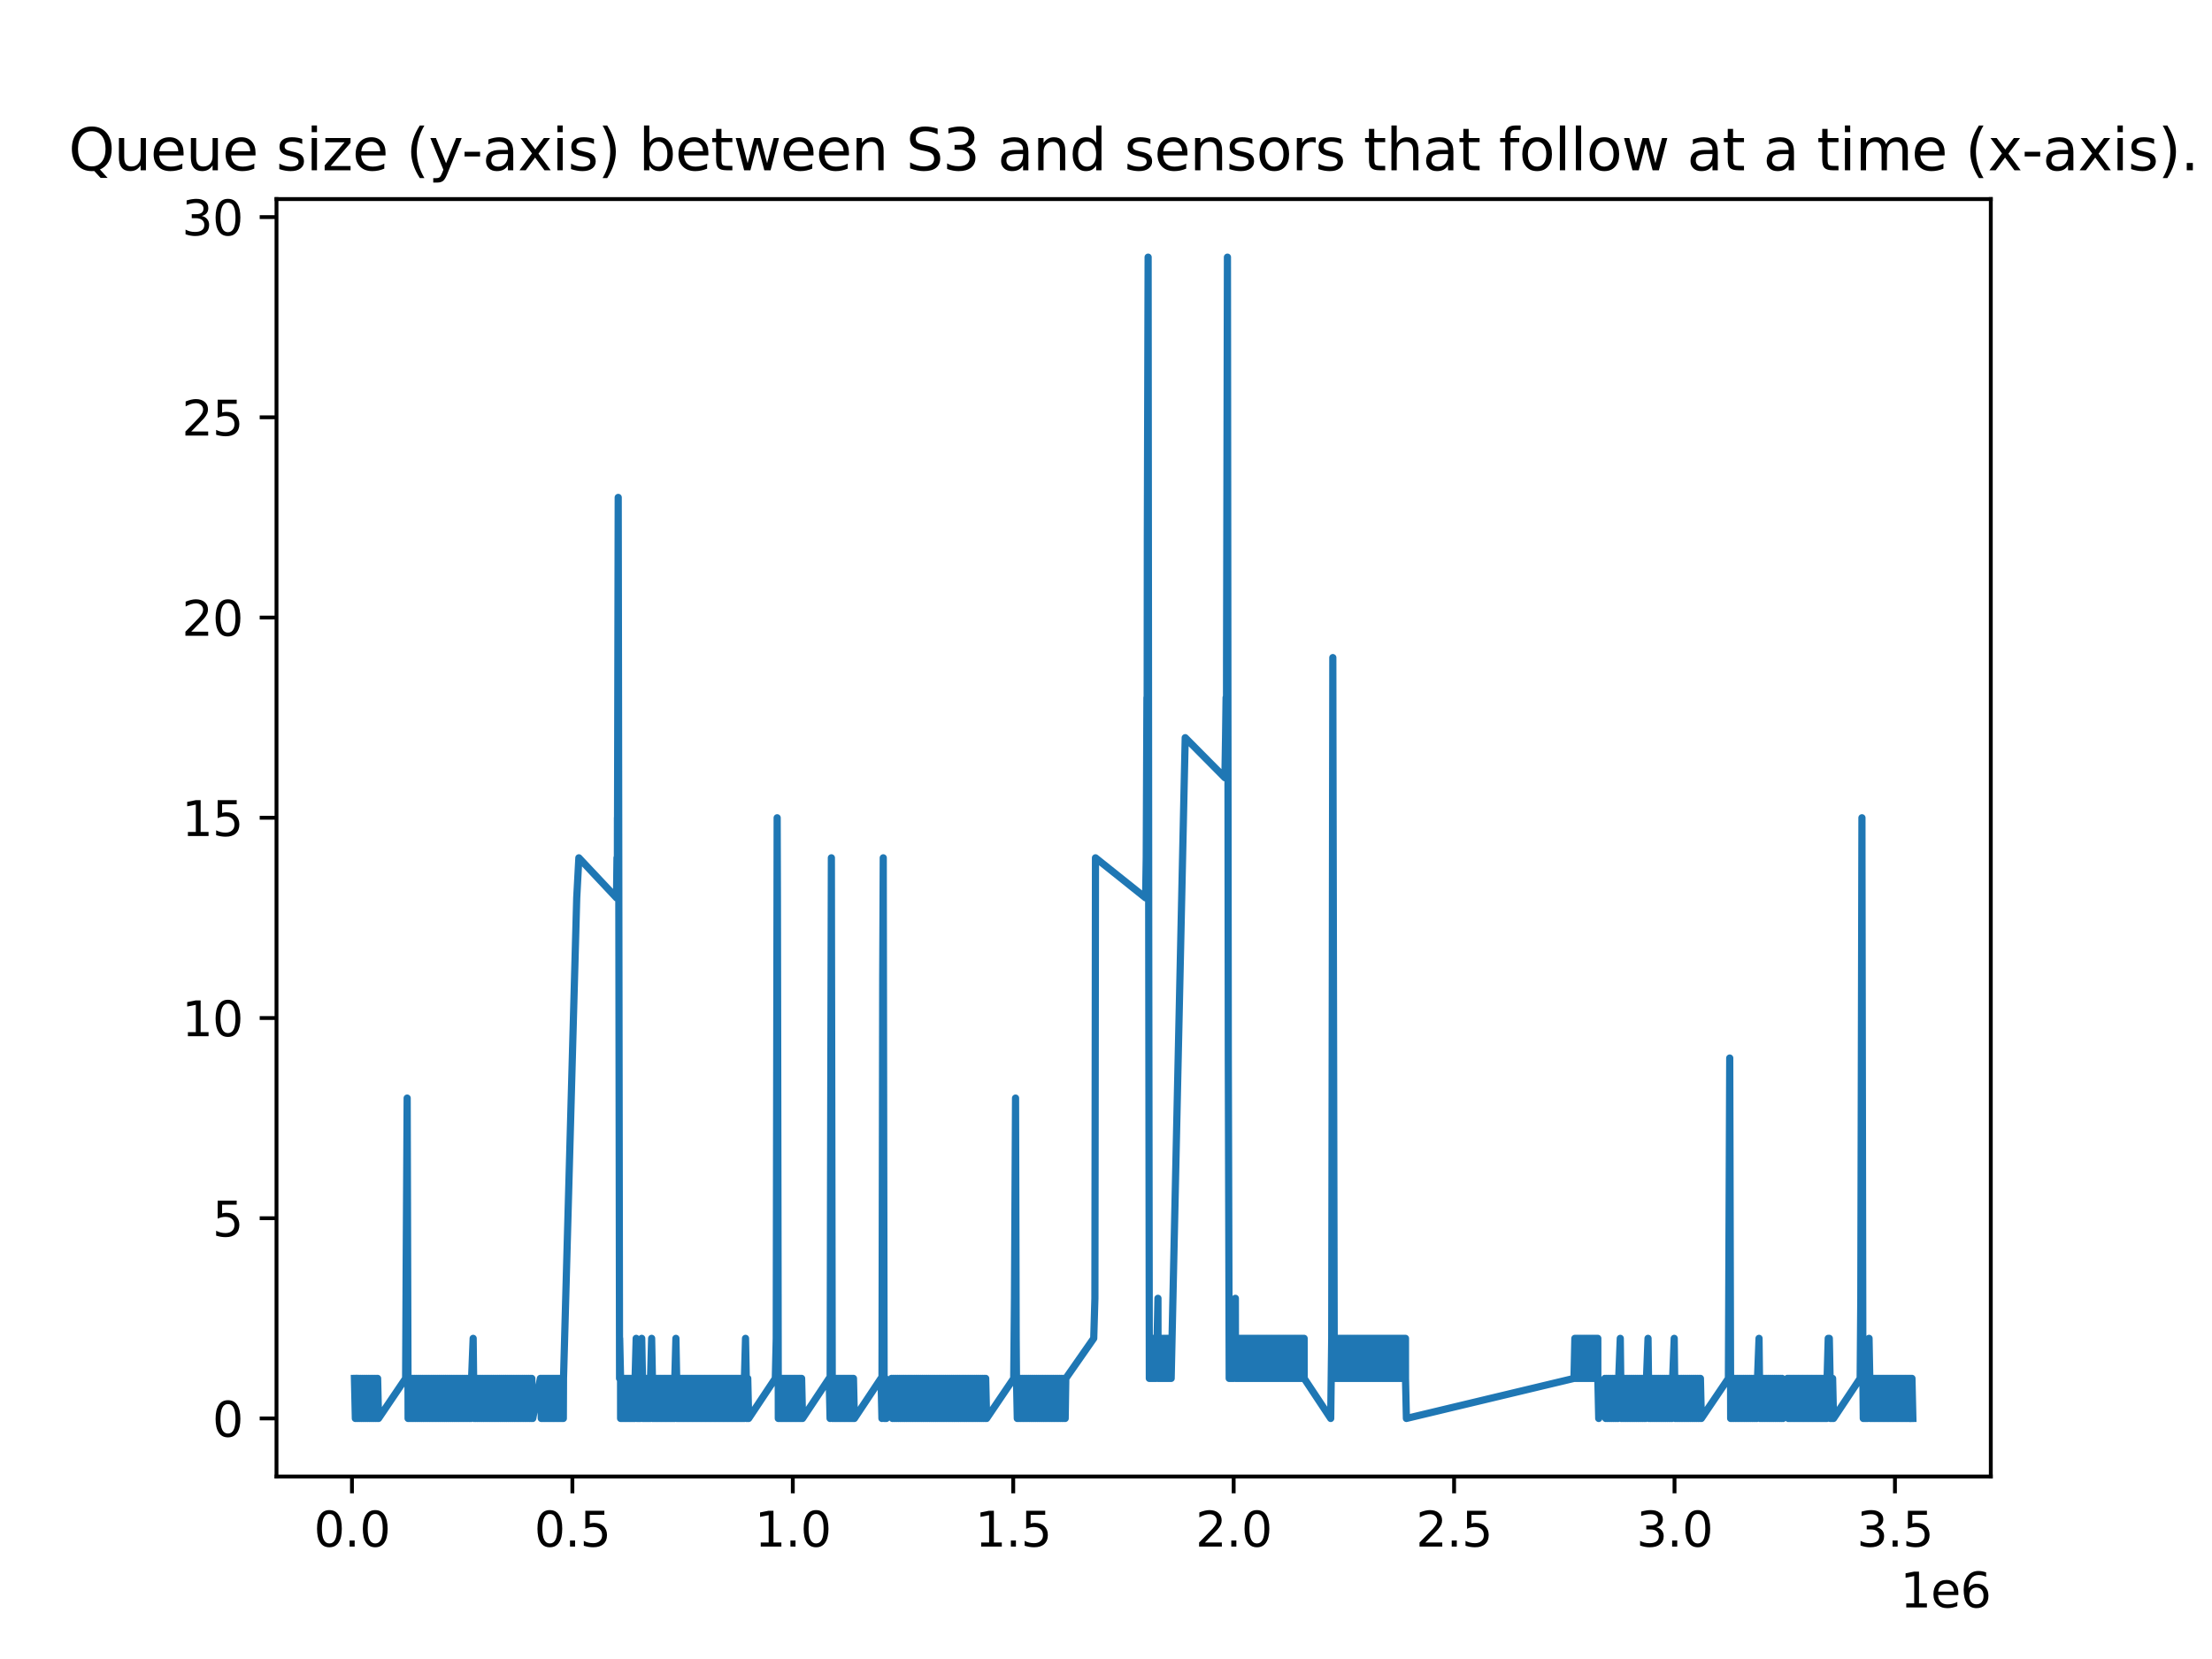 <?xml version="1.0" encoding="utf-8" standalone="no"?>
<!DOCTYPE svg PUBLIC "-//W3C//DTD SVG 1.1//EN"
  "http://www.w3.org/Graphics/SVG/1.1/DTD/svg11.dtd">
<svg xmlns:xlink="http://www.w3.org/1999/xlink" width="460.8pt" height="345.6pt" viewBox="0 0 460.8 345.6" xmlns="http://www.w3.org/2000/svg" version="1.1">
 <defs>
  <style type="text/css">*{stroke-linejoin: round; stroke-linecap: butt}</style>
 </defs>
 <g id="figure_1">
  <g id="patch_1">
   <path d="M 0 345.6 
L 460.8 345.6 
L 460.8 0 
L 0 0 
z
" style="fill: #ffffff"/>
  </g>
  <g id="axes_1">
   <g id="patch_2">
    <path d="M 57.6 307.584 
L 414.72 307.584 
L 414.72 41.472 
L 57.6 41.472 
z
" style="fill: #ffffff"/>
   </g>
   <g id="matplotlib.axis_1">
    <g id="xtick_1">
     <g id="line2d_1">
      <defs>
       <path id="ma05c1085d4" d="M 0 0 
L 0 3.5 
" style="stroke: #000000; stroke-width: 0.8"/>
      </defs>
      <g>
       <use xlink:href="#ma05c1085d4" x="73.319" y="307.584" style="stroke: #000000; stroke-width: 0.8"/>
      </g>
     </g>
     <g id="text_1">
      <!-- 0.0 -->
      <g transform="translate(65.368 322.182) scale(0.1 -0.1)">
       <defs>
        <path id="DejaVuSans-30" d="M 2034 4250 
Q 1547 4250 1301 3770 
Q 1056 3291 1056 2328 
Q 1056 1369 1301 889 
Q 1547 409 2034 409 
Q 2525 409 2770 889 
Q 3016 1369 3016 2328 
Q 3016 3291 2770 3770 
Q 2525 4250 2034 4250 
z
M 2034 4750 
Q 2819 4750 3233 4129 
Q 3647 3509 3647 2328 
Q 3647 1150 3233 529 
Q 2819 -91 2034 -91 
Q 1250 -91 836 529 
Q 422 1150 422 2328 
Q 422 3509 836 4129 
Q 1250 4750 2034 4750 
z
" transform="scale(0.016)"/>
        <path id="DejaVuSans-2e" d="M 684 794 
L 1344 794 
L 1344 0 
L 684 0 
L 684 794 
z
" transform="scale(0.016)"/>
       </defs>
       <use xlink:href="#DejaVuSans-30"/>
       <use xlink:href="#DejaVuSans-2e" x="63.623"/>
       <use xlink:href="#DejaVuSans-30" x="95.41"/>
      </g>
     </g>
    </g>
    <g id="xtick_2">
     <g id="line2d_2">
      <g>
       <use xlink:href="#ma05c1085d4" x="119.238" y="307.584" style="stroke: #000000; stroke-width: 0.8"/>
      </g>
     </g>
     <g id="text_2">
      <!-- 0.5 -->
      <g transform="translate(111.287 322.182) scale(0.1 -0.1)">
       <defs>
        <path id="DejaVuSans-35" d="M 691 4666 
L 3169 4666 
L 3169 4134 
L 1269 4134 
L 1269 2991 
Q 1406 3038 1543 3061 
Q 1681 3084 1819 3084 
Q 2600 3084 3056 2656 
Q 3513 2228 3513 1497 
Q 3513 744 3044 326 
Q 2575 -91 1722 -91 
Q 1428 -91 1123 -41 
Q 819 9 494 109 
L 494 744 
Q 775 591 1075 516 
Q 1375 441 1709 441 
Q 2250 441 2565 725 
Q 2881 1009 2881 1497 
Q 2881 1984 2565 2268 
Q 2250 2553 1709 2553 
Q 1456 2553 1204 2497 
Q 953 2441 691 2322 
L 691 4666 
z
" transform="scale(0.016)"/>
       </defs>
       <use xlink:href="#DejaVuSans-30"/>
       <use xlink:href="#DejaVuSans-2e" x="63.623"/>
       <use xlink:href="#DejaVuSans-35" x="95.41"/>
      </g>
     </g>
    </g>
    <g id="xtick_3">
     <g id="line2d_3">
      <g>
       <use xlink:href="#ma05c1085d4" x="165.157" y="307.584" style="stroke: #000000; stroke-width: 0.8"/>
      </g>
     </g>
     <g id="text_3">
      <!-- 1.0 -->
      <g transform="translate(157.206 322.182) scale(0.1 -0.1)">
       <defs>
        <path id="DejaVuSans-31" d="M 794 531 
L 1825 531 
L 1825 4091 
L 703 3866 
L 703 4441 
L 1819 4666 
L 2450 4666 
L 2450 531 
L 3481 531 
L 3481 0 
L 794 0 
L 794 531 
z
" transform="scale(0.016)"/>
       </defs>
       <use xlink:href="#DejaVuSans-31"/>
       <use xlink:href="#DejaVuSans-2e" x="63.623"/>
       <use xlink:href="#DejaVuSans-30" x="95.41"/>
      </g>
     </g>
    </g>
    <g id="xtick_4">
     <g id="line2d_4">
      <g>
       <use xlink:href="#ma05c1085d4" x="211.076" y="307.584" style="stroke: #000000; stroke-width: 0.8"/>
      </g>
     </g>
     <g id="text_4">
      <!-- 1.5 -->
      <g transform="translate(203.125 322.182) scale(0.1 -0.1)">
       <use xlink:href="#DejaVuSans-31"/>
       <use xlink:href="#DejaVuSans-2e" x="63.623"/>
       <use xlink:href="#DejaVuSans-35" x="95.41"/>
      </g>
     </g>
    </g>
    <g id="xtick_5">
     <g id="line2d_5">
      <g>
       <use xlink:href="#ma05c1085d4" x="256.995" y="307.584" style="stroke: #000000; stroke-width: 0.8"/>
      </g>
     </g>
     <g id="text_5">
      <!-- 2.0 -->
      <g transform="translate(249.044 322.182) scale(0.1 -0.1)">
       <defs>
        <path id="DejaVuSans-32" d="M 1228 531 
L 3431 531 
L 3431 0 
L 469 0 
L 469 531 
Q 828 903 1448 1529 
Q 2069 2156 2228 2338 
Q 2531 2678 2651 2914 
Q 2772 3150 2772 3378 
Q 2772 3750 2511 3984 
Q 2250 4219 1831 4219 
Q 1534 4219 1204 4116 
Q 875 4013 500 3803 
L 500 4441 
Q 881 4594 1212 4672 
Q 1544 4750 1819 4750 
Q 2544 4750 2975 4387 
Q 3406 4025 3406 3419 
Q 3406 3131 3298 2873 
Q 3191 2616 2906 2266 
Q 2828 2175 2409 1742 
Q 1991 1309 1228 531 
z
" transform="scale(0.016)"/>
       </defs>
       <use xlink:href="#DejaVuSans-32"/>
       <use xlink:href="#DejaVuSans-2e" x="63.623"/>
       <use xlink:href="#DejaVuSans-30" x="95.41"/>
      </g>
     </g>
    </g>
    <g id="xtick_6">
     <g id="line2d_6">
      <g>
       <use xlink:href="#ma05c1085d4" x="302.914" y="307.584" style="stroke: #000000; stroke-width: 0.8"/>
      </g>
     </g>
     <g id="text_6">
      <!-- 2.5 -->
      <g transform="translate(294.963 322.182) scale(0.1 -0.1)">
       <use xlink:href="#DejaVuSans-32"/>
       <use xlink:href="#DejaVuSans-2e" x="63.623"/>
       <use xlink:href="#DejaVuSans-35" x="95.41"/>
      </g>
     </g>
    </g>
    <g id="xtick_7">
     <g id="line2d_7">
      <g>
       <use xlink:href="#ma05c1085d4" x="348.833" y="307.584" style="stroke: #000000; stroke-width: 0.8"/>
      </g>
     </g>
     <g id="text_7">
      <!-- 3.0 -->
      <g transform="translate(340.882 322.182) scale(0.1 -0.1)">
       <defs>
        <path id="DejaVuSans-33" d="M 2597 2516 
Q 3050 2419 3304 2112 
Q 3559 1806 3559 1356 
Q 3559 666 3084 287 
Q 2609 -91 1734 -91 
Q 1441 -91 1130 -33 
Q 819 25 488 141 
L 488 750 
Q 750 597 1062 519 
Q 1375 441 1716 441 
Q 2309 441 2620 675 
Q 2931 909 2931 1356 
Q 2931 1769 2642 2001 
Q 2353 2234 1838 2234 
L 1294 2234 
L 1294 2753 
L 1863 2753 
Q 2328 2753 2575 2939 
Q 2822 3125 2822 3475 
Q 2822 3834 2567 4026 
Q 2313 4219 1838 4219 
Q 1578 4219 1281 4162 
Q 984 4106 628 3988 
L 628 4550 
Q 988 4650 1302 4700 
Q 1616 4750 1894 4750 
Q 2613 4750 3031 4423 
Q 3450 4097 3450 3541 
Q 3450 3153 3228 2886 
Q 3006 2619 2597 2516 
z
" transform="scale(0.016)"/>
       </defs>
       <use xlink:href="#DejaVuSans-33"/>
       <use xlink:href="#DejaVuSans-2e" x="63.623"/>
       <use xlink:href="#DejaVuSans-30" x="95.41"/>
      </g>
     </g>
    </g>
    <g id="xtick_8">
     <g id="line2d_8">
      <g>
       <use xlink:href="#ma05c1085d4" x="394.752" y="307.584" style="stroke: #000000; stroke-width: 0.8"/>
      </g>
     </g>
     <g id="text_8">
      <!-- 3.5 -->
      <g transform="translate(386.801 322.182) scale(0.1 -0.1)">
       <use xlink:href="#DejaVuSans-33"/>
       <use xlink:href="#DejaVuSans-2e" x="63.623"/>
       <use xlink:href="#DejaVuSans-35" x="95.41"/>
      </g>
     </g>
    </g>
    <g id="text_9">
     <!-- 1e6 -->
     <g transform="translate(395.842 334.861) scale(0.1 -0.1)">
      <defs>
       <path id="DejaVuSans-65" d="M 3597 1894 
L 3597 1613 
L 953 1613 
Q 991 1019 1311 708 
Q 1631 397 2203 397 
Q 2534 397 2845 478 
Q 3156 559 3463 722 
L 3463 178 
Q 3153 47 2828 -22 
Q 2503 -91 2169 -91 
Q 1331 -91 842 396 
Q 353 884 353 1716 
Q 353 2575 817 3079 
Q 1281 3584 2069 3584 
Q 2775 3584 3186 3129 
Q 3597 2675 3597 1894 
z
M 3022 2063 
Q 3016 2534 2758 2815 
Q 2500 3097 2075 3097 
Q 1594 3097 1305 2825 
Q 1016 2553 972 2059 
L 3022 2063 
z
" transform="scale(0.016)"/>
       <path id="DejaVuSans-36" d="M 2113 2584 
Q 1688 2584 1439 2293 
Q 1191 2003 1191 1497 
Q 1191 994 1439 701 
Q 1688 409 2113 409 
Q 2538 409 2786 701 
Q 3034 994 3034 1497 
Q 3034 2003 2786 2293 
Q 2538 2584 2113 2584 
z
M 3366 4563 
L 3366 3988 
Q 3128 4100 2886 4159 
Q 2644 4219 2406 4219 
Q 1781 4219 1451 3797 
Q 1122 3375 1075 2522 
Q 1259 2794 1537 2939 
Q 1816 3084 2150 3084 
Q 2853 3084 3261 2657 
Q 3669 2231 3669 1497 
Q 3669 778 3244 343 
Q 2819 -91 2113 -91 
Q 1303 -91 875 529 
Q 447 1150 447 2328 
Q 447 3434 972 4092 
Q 1497 4750 2381 4750 
Q 2619 4750 2861 4703 
Q 3103 4656 3366 4563 
z
" transform="scale(0.016)"/>
      </defs>
      <use xlink:href="#DejaVuSans-31"/>
      <use xlink:href="#DejaVuSans-65" x="63.623"/>
      <use xlink:href="#DejaVuSans-36" x="125.146"/>
     </g>
    </g>
   </g>
   <g id="matplotlib.axis_2">
    <g id="ytick_1">
     <g id="line2d_9">
      <defs>
       <path id="m9d99eab915" d="M 0 0 
L -3.5 0 
" style="stroke: #000000; stroke-width: 0.8"/>
      </defs>
      <g>
       <use xlink:href="#m9d99eab915" x="57.6" y="295.488" style="stroke: #000000; stroke-width: 0.8"/>
      </g>
     </g>
     <g id="text_10">
      <!-- 0 -->
      <g transform="translate(44.237 299.287) scale(0.1 -0.1)">
       <use xlink:href="#DejaVuSans-30"/>
      </g>
     </g>
    </g>
    <g id="ytick_2">
     <g id="line2d_10">
      <g>
       <use xlink:href="#m9d99eab915" x="57.6" y="253.778" style="stroke: #000000; stroke-width: 0.8"/>
      </g>
     </g>
     <g id="text_11">
      <!-- 5 -->
      <g transform="translate(44.237 257.577) scale(0.1 -0.1)">
       <use xlink:href="#DejaVuSans-35"/>
      </g>
     </g>
    </g>
    <g id="ytick_3">
     <g id="line2d_11">
      <g>
       <use xlink:href="#m9d99eab915" x="57.6" y="212.067" style="stroke: #000000; stroke-width: 0.8"/>
      </g>
     </g>
     <g id="text_12">
      <!-- 10 -->
      <g transform="translate(37.875 215.867) scale(0.1 -0.1)">
       <use xlink:href="#DejaVuSans-31"/>
       <use xlink:href="#DejaVuSans-30" x="63.623"/>
      </g>
     </g>
    </g>
    <g id="ytick_4">
     <g id="line2d_12">
      <g>
       <use xlink:href="#m9d99eab915" x="57.6" y="170.357" style="stroke: #000000; stroke-width: 0.8"/>
      </g>
     </g>
     <g id="text_13">
      <!-- 15 -->
      <g transform="translate(37.875 174.156) scale(0.1 -0.1)">
       <use xlink:href="#DejaVuSans-31"/>
       <use xlink:href="#DejaVuSans-35" x="63.623"/>
      </g>
     </g>
    </g>
    <g id="ytick_5">
     <g id="line2d_13">
      <g>
       <use xlink:href="#m9d99eab915" x="57.6" y="128.647" style="stroke: #000000; stroke-width: 0.8"/>
      </g>
     </g>
     <g id="text_14">
      <!-- 20 -->
      <g transform="translate(37.875 132.446) scale(0.1 -0.1)">
       <use xlink:href="#DejaVuSans-32"/>
       <use xlink:href="#DejaVuSans-30" x="63.623"/>
      </g>
     </g>
    </g>
    <g id="ytick_6">
     <g id="line2d_14">
      <g>
       <use xlink:href="#m9d99eab915" x="57.6" y="86.936" style="stroke: #000000; stroke-width: 0.8"/>
      </g>
     </g>
     <g id="text_15">
      <!-- 25 -->
      <g transform="translate(37.875 90.735) scale(0.1 -0.1)">
       <use xlink:href="#DejaVuSans-32"/>
       <use xlink:href="#DejaVuSans-35" x="63.623"/>
      </g>
     </g>
    </g>
    <g id="ytick_7">
     <g id="line2d_15">
      <g>
       <use xlink:href="#m9d99eab915" x="57.6" y="45.226" style="stroke: #000000; stroke-width: 0.8"/>
      </g>
     </g>
     <g id="text_16">
      <!-- 30 -->
      <g transform="translate(37.875 49.025) scale(0.1 -0.1)">
       <use xlink:href="#DejaVuSans-33"/>
       <use xlink:href="#DejaVuSans-30" x="63.623"/>
      </g>
     </g>
    </g>
   </g>
   <g id="line2d_16">
    <path d="M 73.833 287.146 
L 74.026 295.488 
L 74.153 287.146 
L 74.347 295.488 
L 74.473 287.146 
L 74.667 295.488 
L 74.793 287.146 
L 74.987 295.488 
L 75.12 287.146 
L 75.314 295.488 
L 75.441 287.146 
L 75.634 295.488 
L 75.759 287.146 
L 75.953 295.488 
L 76.079 287.146 
L 76.272 295.488 
L 76.405 287.146 
L 76.599 295.488 
L 76.729 287.146 
L 76.922 295.488 
L 77.051 287.146 
L 77.245 295.488 
L 77.373 287.146 
L 77.567 295.488 
L 77.697 287.146 
L 77.891 295.488 
L 78.022 287.146 
L 78.216 295.488 
L 78.347 287.146 
L 78.541 295.488 
L 78.664 287.146 
L 78.858 295.488 
L 84.5 287.146 
L 84.624 262.12 
L 84.82 228.751 
L 85.014 295.488 
L 85.099 287.146 
L 85.292 295.488 
L 85.413 287.146 
L 85.606 295.488 
L 85.734 287.146 
L 85.928 295.488 
L 86.051 287.146 
L 86.245 295.488 
L 86.375 287.146 
L 86.569 295.488 
L 86.696 287.146 
L 86.889 295.488 
L 87.016 287.146 
L 87.21 295.488 
L 87.342 287.146 
L 87.536 295.488 
L 87.659 287.146 
L 87.852 295.488 
L 87.979 287.146 
L 88.173 295.488 
L 88.294 287.146 
L 88.488 295.488 
L 88.614 287.146 
L 88.808 295.488 
L 88.94 287.146 
L 89.134 295.488 
L 89.256 287.146 
L 89.45 295.488 
L 89.573 287.146 
L 89.767 295.488 
L 89.899 287.146 
L 90.093 295.488 
L 90.224 287.146 
L 90.418 295.488 
L 90.55 287.146 
L 90.744 295.488 
L 90.863 287.146 
L 91.057 295.488 
L 91.192 287.146 
L 91.386 295.488 
L 91.512 287.146 
L 91.705 295.488 
L 91.84 287.146 
L 92.034 295.488 
L 92.16 287.146 
L 92.354 295.488 
L 92.478 287.146 
L 92.671 295.488 
L 92.794 287.146 
L 92.987 295.488 
L 93.114 287.146 
L 93.307 295.488 
L 93.435 287.146 
L 93.627 295.488 
L 93.751 287.146 
L 93.944 295.488 
L 94.07 287.146 
L 94.264 295.488 
L 94.395 287.146 
L 94.589 295.488 
L 94.719 287.146 
L 94.913 295.488 
L 95.038 287.146 
L 95.232 295.488 
L 95.358 287.146 
L 95.551 295.488 
L 95.678 287.146 
L 95.872 295.488 
L 96.002 287.146 
L 96.196 295.488 
L 96.321 287.146 
L 96.515 295.488 
L 96.644 287.146 
L 96.838 295.488 
L 96.97 287.146 
L 97.164 295.488 
L 97.286 287.146 
L 97.48 295.488 
L 97.605 287.146 
L 97.798 295.488 
L 97.925 287.146 
L 98.119 295.488 
L 98.24 287.146 
L 98.567 278.804 
L 98.76 295.488 
L 98.881 287.146 
L 99.074 295.488 
L 99.209 287.146 
L 99.403 295.488 
L 99.537 287.146 
L 99.731 295.488 
L 99.864 287.146 
L 100.058 295.488 
L 100.191 287.146 
L 100.385 295.488 
L 100.51 287.146 
L 100.704 295.488 
L 100.832 287.146 
L 101.025 295.488 
L 101.158 287.146 
L 101.352 295.488 
L 101.481 287.146 
L 101.674 295.488 
L 101.801 287.146 
L 101.995 295.488 
L 102.12 287.146 
L 102.314 295.488 
L 102.442 287.146 
L 102.636 295.488 
L 102.771 287.146 
L 102.965 295.488 
L 103.091 287.146 
L 103.285 295.488 
L 103.413 287.146 
L 103.607 295.488 
L 103.734 287.146 
L 103.928 295.488 
L 104.058 287.146 
L 104.251 295.488 
L 104.379 287.146 
L 104.572 295.488 
L 104.703 287.146 
L 104.897 295.488 
L 105.024 287.146 
L 105.217 295.488 
L 105.34 287.146 
L 105.533 295.488 
L 105.663 287.146 
L 105.857 295.488 
L 105.986 287.146 
L 106.18 295.488 
L 106.306 287.146 
L 106.499 295.488 
L 106.619 287.146 
L 106.812 295.488 
L 106.942 287.146 
L 107.136 295.488 
L 107.26 287.146 
L 107.454 295.488 
L 107.581 287.146 
L 107.775 295.488 
L 107.906 287.146 
L 108.099 295.488 
L 108.225 287.146 
L 108.419 295.488 
L 108.549 287.146 
L 108.743 295.488 
L 108.868 287.146 
L 109.061 295.488 
L 109.185 287.146 
L 109.379 295.488 
L 109.501 287.146 
L 109.695 295.488 
L 109.821 287.146 
L 110.015 295.488 
L 110.14 287.146 
L 110.334 295.488 
L 110.461 287.146 
L 110.654 295.488 
L 110.785 287.146 
L 110.978 295.488 
L 112.569 287.146 
L 112.76 295.488 
L 112.799 287.146 
L 112.991 295.488 
L 113.022 287.146 
L 113.214 295.488 
L 113.25 287.146 
L 113.442 295.488 
L 113.477 287.146 
L 113.669 295.488 
L 113.709 287.146 
L 113.9 295.488 
L 113.94 287.146 
L 114.131 295.488 
L 114.168 287.146 
L 114.359 295.488 
L 114.398 287.146 
L 114.59 295.488 
L 114.626 287.146 
L 114.818 295.488 
L 114.856 287.146 
L 115.047 295.488 
L 115.087 287.146 
L 115.278 295.488 
L 115.317 287.146 
L 115.508 295.488 
L 115.552 287.146 
L 115.744 295.488 
L 115.782 287.146 
L 115.973 295.488 
L 116.011 287.146 
L 116.203 295.488 
L 116.241 287.146 
L 116.432 295.488 
L 116.465 287.146 
L 116.657 295.488 
L 116.698 287.146 
L 116.89 295.488 
L 116.924 287.146 
L 117.116 295.488 
L 117.161 287.146 
L 117.352 295.488 
L 117.39 287.146 
L 120.143 187.041 
L 120.588 178.699 
L 128.429 187.041 
L 128.529 178.699 
L 128.609 187.041 
L 128.625 170.357 
L 128.629 178.699 
L 128.786 103.62 
L 129.064 287.146 
L 129.09 278.804 
L 129.276 287.146 
L 129.281 295.488 
L 129.317 287.146 
L 129.509 295.488 
L 129.55 287.146 
L 129.742 295.488 
L 129.783 287.146 
L 129.975 295.488 
L 130.008 287.146 
L 130.199 295.488 
L 130.238 287.146 
L 130.429 295.488 
L 130.467 287.146 
L 130.659 295.488 
L 130.698 287.146 
L 130.89 295.488 
L 130.926 287.146 
L 131.118 295.488 
L 131.158 287.146 
L 131.35 295.488 
L 131.389 287.146 
L 131.58 295.488 
L 131.619 287.146 
L 131.811 295.488 
L 131.848 287.146 
L 132.04 295.488 
L 132.077 287.146 
L 132.269 295.488 
L 132.301 287.146 
L 132.527 278.804 
L 132.691 287.146 
L 132.719 295.488 
L 132.76 287.146 
L 132.952 295.488 
L 132.994 287.146 
L 133.185 295.488 
L 133.221 287.146 
L 133.413 295.488 
L 133.453 287.146 
L 133.683 278.804 
L 133.842 287.146 
L 133.874 295.488 
L 133.918 287.146 
L 134.11 295.488 
L 134.149 287.146 
L 134.341 295.488 
L 134.38 287.146 
L 134.572 295.488 
L 134.61 287.146 
L 134.801 295.488 
L 134.843 287.146 
L 135.034 295.488 
L 135.072 287.146 
L 135.263 295.488 
L 135.298 287.146 
L 135.489 295.488 
L 135.522 287.146 
L 135.748 278.804 
L 135.912 287.146 
L 135.94 295.488 
L 135.981 287.146 
L 136.172 295.488 
L 136.207 287.146 
L 136.398 295.488 
L 136.437 287.146 
L 136.628 295.488 
L 136.664 287.146 
L 136.856 295.488 
L 136.897 287.146 
L 137.088 295.488 
L 137.129 287.146 
L 137.321 295.488 
L 137.359 287.146 
L 137.551 295.488 
L 137.594 287.146 
L 137.785 295.488 
L 137.825 287.146 
L 138.016 295.488 
L 138.053 287.146 
L 138.245 295.488 
L 138.279 287.146 
L 138.471 295.488 
L 138.506 287.146 
L 138.697 295.488 
L 138.735 287.146 
L 138.927 295.488 
L 138.963 287.146 
L 139.154 295.488 
L 139.193 287.146 
L 139.384 295.488 
L 139.421 287.146 
L 139.613 295.488 
L 139.65 287.146 
L 139.841 295.488 
L 139.884 287.146 
L 140.075 295.488 
L 140.109 287.146 
L 140.301 295.488 
L 140.344 287.146 
L 140.536 295.488 
L 140.575 287.146 
L 140.804 278.804 
L 140.964 287.146 
L 140.996 295.488 
L 141.031 287.146 
L 141.223 295.488 
L 141.265 287.146 
L 141.457 295.488 
L 141.499 287.146 
L 141.691 295.488 
L 141.733 287.146 
L 141.924 295.488 
L 141.963 287.146 
L 142.154 295.488 
L 142.197 287.146 
L 142.389 295.488 
L 142.423 287.146 
L 142.614 295.488 
L 142.652 287.146 
L 142.844 295.488 
L 142.883 287.146 
L 143.074 295.488 
L 143.107 287.146 
L 143.299 295.488 
L 143.338 287.146 
L 143.53 295.488 
L 143.569 287.146 
L 143.761 295.488 
L 143.803 287.146 
L 143.995 295.488 
L 144.036 287.146 
L 144.228 295.488 
L 144.263 287.146 
L 144.454 295.488 
L 144.491 287.146 
L 144.682 295.488 
L 144.721 287.146 
L 144.912 295.488 
L 144.948 287.146 
L 145.14 295.488 
L 145.183 287.146 
L 145.374 295.488 
L 145.415 287.146 
L 145.606 295.488 
L 145.643 287.146 
L 145.835 295.488 
L 145.87 287.146 
L 146.061 295.488 
L 146.102 287.146 
L 146.293 295.488 
L 146.332 287.146 
L 146.523 295.488 
L 146.567 287.146 
L 146.758 295.488 
L 146.797 287.146 
L 146.989 295.488 
L 147.026 287.146 
L 147.218 295.488 
L 147.262 287.146 
L 147.453 295.488 
L 147.485 287.146 
L 147.676 295.488 
L 147.711 287.146 
L 147.903 295.488 
L 147.934 287.146 
L 148.126 295.488 
L 148.165 287.146 
L 148.357 295.488 
L 148.401 287.146 
L 148.593 295.488 
L 148.628 287.146 
L 148.819 295.488 
L 148.857 287.146 
L 149.048 295.488 
L 149.09 287.146 
L 149.282 295.488 
L 149.321 287.146 
L 149.513 295.488 
L 149.551 287.146 
L 149.743 295.488 
L 149.785 287.146 
L 149.977 295.488 
L 150.017 287.146 
L 150.208 295.488 
L 150.247 287.146 
L 150.438 295.488 
L 150.476 287.146 
L 150.668 295.488 
L 150.706 287.146 
L 150.897 295.488 
L 150.939 287.146 
L 151.131 295.488 
L 151.172 287.146 
L 151.363 295.488 
L 151.402 287.146 
L 151.594 295.488 
L 151.635 287.146 
L 151.827 295.488 
L 151.869 287.146 
L 152.06 295.488 
L 152.099 287.146 
L 152.29 295.488 
L 152.324 287.146 
L 152.516 295.488 
L 152.553 287.146 
L 152.744 295.488 
L 152.778 287.146 
L 152.97 295.488 
L 153.014 287.146 
L 153.205 295.488 
L 153.244 287.146 
L 153.436 295.488 
L 153.467 287.146 
L 153.658 295.488 
L 153.7 287.146 
L 153.892 295.488 
L 153.929 287.146 
L 154.12 295.488 
L 154.158 287.146 
L 154.349 295.488 
L 154.393 287.146 
L 154.585 295.488 
L 154.62 287.146 
L 154.812 295.488 
L 154.849 287.146 
L 155.04 295.488 
L 155.075 287.146 
L 155.306 278.804 
L 155.465 287.146 
L 155.497 295.488 
L 155.537 287.146 
L 155.728 295.488 
L 155.769 287.146 
L 155.961 295.488 
L 161.512 287.146 
L 161.705 278.804 
L 161.898 170.357 
L 161.951 187.041 
L 162.136 295.488 
L 162.175 287.146 
L 162.367 295.488 
L 162.408 287.146 
L 162.6 295.488 
L 162.641 287.146 
L 162.832 295.488 
L 162.872 287.146 
L 163.063 295.488 
L 163.097 287.146 
L 163.288 295.488 
L 163.329 287.146 
L 163.52 295.488 
L 163.554 287.146 
L 163.746 295.488 
L 163.79 287.146 
L 163.982 295.488 
L 164.021 287.146 
L 164.213 295.488 
L 164.25 287.146 
L 164.441 295.488 
L 164.478 287.146 
L 164.669 295.488 
L 164.704 287.146 
L 164.895 295.488 
L 164.93 287.146 
L 165.121 295.488 
L 165.163 287.146 
L 165.354 295.488 
L 165.39 287.146 
L 165.581 295.488 
L 165.62 287.146 
L 165.812 295.488 
L 165.847 287.146 
L 166.038 295.488 
L 166.072 287.146 
L 166.263 295.488 
L 166.304 287.146 
L 166.496 295.488 
L 166.534 287.146 
L 166.726 295.488 
L 166.764 287.146 
L 166.956 295.488 
L 166.993 287.146 
L 167.185 295.488 
L 172.729 287.146 
L 172.92 295.488 
L 173.022 245.436 
L 173.192 178.699 
L 173.213 195.383 
L 173.384 295.488 
L 173.443 287.146 
L 173.635 295.488 
L 173.671 287.146 
L 173.863 295.488 
L 173.899 287.146 
L 174.09 295.488 
L 174.128 287.146 
L 174.32 295.488 
L 174.352 287.146 
L 174.544 295.488 
L 174.58 287.146 
L 174.771 295.488 
L 174.812 287.146 
L 175.003 295.488 
L 175.041 287.146 
L 175.233 295.488 
L 175.272 287.146 
L 175.463 295.488 
L 175.503 287.146 
L 175.695 295.488 
L 175.73 287.146 
L 175.922 295.488 
L 175.957 287.146 
L 176.148 295.488 
L 176.187 287.146 
L 176.378 295.488 
L 176.416 287.146 
L 176.608 295.488 
L 176.651 287.146 
L 176.843 295.488 
L 176.879 287.146 
L 177.071 295.488 
L 177.109 287.146 
L 177.301 295.488 
L 177.337 287.146 
L 177.528 295.488 
L 177.567 287.146 
L 177.759 295.488 
L 177.793 287.146 
L 177.985 295.488 
L 183.531 287.146 
L 183.722 295.488 
L 183.884 203.725 
L 183.998 178.699 
L 184.006 187.041 
L 184.19 295.488 
L 184.222 287.146 
L 184.413 295.488 
L 184.451 287.146 
L 184.642 295.488 
L 185.712 287.146 
L 185.905 295.488 
L 186.031 287.146 
L 186.224 295.488 
L 186.352 287.146 
L 186.545 295.488 
L 186.671 287.146 
L 186.865 295.488 
L 187 287.146 
L 187.194 295.488 
L 187.324 287.146 
L 187.518 295.488 
L 187.642 287.146 
L 187.836 295.488 
L 187.967 287.146 
L 188.161 295.488 
L 188.287 287.146 
L 188.48 295.488 
L 188.606 287.146 
L 188.8 295.488 
L 188.929 287.146 
L 189.122 295.488 
L 189.257 287.146 
L 189.451 295.488 
L 189.581 287.146 
L 189.774 295.488 
L 189.898 287.146 
L 190.092 295.488 
L 190.22 287.146 
L 190.414 295.488 
L 190.539 287.146 
L 190.731 295.488 
L 190.857 287.146 
L 191.051 295.488 
L 191.18 287.146 
L 191.373 295.488 
L 191.493 287.146 
L 191.686 295.488 
L 191.819 287.146 
L 192.013 295.488 
L 192.143 287.146 
L 192.337 295.488 
L 192.457 287.146 
L 192.651 295.488 
L 192.781 287.146 
L 192.975 295.488 
L 193.096 287.146 
L 193.29 295.488 
L 193.419 287.146 
L 193.612 295.488 
L 193.742 287.146 
L 193.936 295.488 
L 194.068 287.146 
L 194.262 295.488 
L 194.385 287.146 
L 194.579 295.488 
L 194.707 287.146 
L 194.901 295.488 
L 195.029 287.146 
L 195.222 295.488 
L 195.357 287.146 
L 195.551 295.488 
L 195.678 287.146 
L 195.872 295.488 
L 196.003 287.146 
L 196.197 295.488 
L 196.318 287.146 
L 196.512 295.488 
L 196.64 287.146 
L 196.834 295.488 
L 196.962 287.146 
L 197.155 295.488 
L 197.291 287.146 
L 197.484 295.488 
L 197.614 287.146 
L 197.808 295.488 
L 197.942 287.146 
L 198.135 295.488 
L 198.264 287.146 
L 198.458 295.488 
L 198.576 287.146 
L 198.769 295.488 
L 198.895 287.146 
L 199.089 295.488 
L 199.217 287.146 
L 199.411 295.488 
L 199.539 287.146 
L 199.732 295.488 
L 199.854 287.146 
L 200.047 295.488 
L 200.174 287.146 
L 200.368 295.488 
L 200.507 287.146 
L 200.7 295.488 
L 200.827 287.146 
L 201.021 295.488 
L 201.151 287.146 
L 201.345 295.488 
L 201.477 287.146 
L 201.671 295.488 
L 201.8 287.146 
L 201.994 295.488 
L 202.122 287.146 
L 202.316 295.488 
L 202.44 287.146 
L 202.634 295.488 
L 202.752 287.146 
L 202.946 295.488 
L 203.079 287.146 
L 203.273 295.488 
L 203.403 287.146 
L 203.597 295.488 
L 203.724 287.146 
L 203.918 295.488 
L 204.048 287.146 
L 204.242 295.488 
L 204.369 287.146 
L 204.563 295.488 
L 204.694 287.146 
L 204.888 295.488 
L 205.021 287.146 
L 205.215 295.488 
L 205.339 287.146 
L 205.532 295.488 
L 211.177 287.146 
L 211.333 270.462 
L 211.557 228.751 
L 211.688 278.804 
L 211.75 287.146 
L 211.919 295.488 
L 212.048 287.146 
L 212.242 295.488 
L 212.366 287.146 
L 212.559 295.488 
L 212.683 287.146 
L 212.877 295.488 
L 213 287.146 
L 213.194 295.488 
L 213.323 287.146 
L 213.516 295.488 
L 213.653 287.146 
L 213.847 295.488 
L 213.975 287.146 
L 214.168 295.488 
L 214.306 287.146 
L 214.5 295.488 
L 214.628 287.146 
L 214.821 295.488 
L 214.954 287.146 
L 215.147 295.488 
L 215.272 287.146 
L 215.466 295.488 
L 215.592 287.146 
L 215.786 295.488 
L 215.916 287.146 
L 216.11 295.488 
L 216.237 287.146 
L 216.43 295.488 
L 216.561 287.146 
L 216.755 295.488 
L 216.891 287.146 
L 217.084 295.488 
L 217.206 287.146 
L 217.399 295.488 
L 217.515 287.146 
L 217.709 295.488 
L 217.83 287.146 
L 218.024 295.488 
L 218.156 287.146 
L 218.35 295.488 
L 218.481 287.146 
L 218.675 295.488 
L 218.814 287.146 
L 219.007 295.488 
L 219.136 287.146 
L 219.33 295.488 
L 219.449 287.146 
L 219.643 295.488 
L 219.778 287.146 
L 219.972 295.488 
L 220.108 287.146 
L 220.301 295.488 
L 220.423 287.146 
L 220.616 295.488 
L 220.74 287.146 
L 220.934 295.488 
L 221.063 287.146 
L 221.257 295.488 
L 221.375 287.146 
L 221.569 295.488 
L 221.702 287.146 
L 221.896 295.488 
L 222.027 287.146 
L 227.845 278.804 
L 228.088 270.462 
L 228.209 178.699 
L 238.65 187.041 
L 238.782 178.699 
L 238.926 145.331 
L 238.967 153.673 
L 239.01 111.962 
L 239.175 53.568 
L 239.3 195.383 
L 239.426 287.146 
L 239.586 278.804 
L 239.593 287.146 
L 239.768 278.804 
L 239.777 287.146 
L 239.947 278.804 
L 239.959 287.146 
L 240.128 278.804 
L 240.139 287.146 
L 240.312 278.804 
L 240.319 287.146 
L 240.493 278.804 
L 240.503 287.146 
L 240.676 278.804 
L 240.684 287.146 
L 240.855 278.804 
L 240.868 287.146 
L 241.223 270.462 
L 241.246 287.146 
L 241.41 278.804 
L 241.414 287.146 
L 241.594 278.804 
L 241.602 287.146 
L 241.773 278.804 
L 241.786 287.146 
L 241.959 278.804 
L 241.965 287.146 
L 242.142 278.804 
L 242.15 287.146 
L 242.328 278.804 
L 242.333 287.146 
L 242.512 278.804 
L 242.519 287.146 
L 242.691 278.804 
L 242.704 287.146 
L 242.873 278.804 
L 242.883 287.146 
L 243.052 278.804 
L 243.064 287.146 
L 243.232 278.804 
L 243.243 287.146 
L 243.42 278.804 
L 243.424 287.146 
L 243.603 278.804 
L 243.611 287.146 
L 243.785 278.804 
L 243.794 287.146 
L 243.964 278.804 
L 243.976 287.146 
L 246.717 162.015 
L 246.903 153.673 
L 255.17 162.015 
L 255.305 153.673 
L 255.416 145.331 
L 255.501 153.673 
L 255.514 136.989 
L 255.697 53.568 
L 255.877 220.409 
L 256.065 287.146 
L 256.247 278.804 
L 256.25 287.146 
L 256.432 278.804 
L 256.438 287.146 
L 256.614 278.804 
L 256.624 287.146 
L 256.799 278.804 
L 256.805 287.146 
L 256.984 278.804 
L 256.99 287.146 
L 257.349 270.462 
L 257.375 287.146 
L 257.532 278.804 
L 257.54 287.146 
L 257.712 278.804 
L 257.723 287.146 
L 257.898 278.804 
L 257.904 287.146 
L 258.084 278.804 
L 258.089 287.146 
L 258.268 278.804 
L 258.276 287.146 
L 258.456 278.804 
L 258.459 287.146 
L 258.642 278.804 
L 258.647 287.146 
L 258.829 278.804 
L 258.833 287.146 
L 259.013 278.804 
L 259.021 287.146 
L 259.2 278.804 
L 259.205 287.146 
L 259.384 278.804 
L 259.391 287.146 
L 259.569 278.804 
L 259.576 287.146 
L 259.753 278.804 
L 259.761 287.146 
L 259.941 278.804 
L 259.945 287.146 
L 260.124 278.804 
L 260.132 287.146 
L 260.31 278.804 
L 260.315 287.146 
L 260.492 278.804 
L 260.501 287.146 
L 260.679 278.804 
L 260.684 287.146 
L 260.865 278.804 
L 260.87 287.146 
L 261.052 278.804 
L 261.056 287.146 
L 261.239 278.804 
L 261.243 287.146 
L 261.422 278.804 
L 261.43 287.146 
L 261.606 278.804 
L 261.613 287.146 
L 261.791 278.804 
L 261.797 287.146 
L 261.974 278.804 
L 261.982 287.146 
L 262.154 278.804 
L 262.166 287.146 
L 262.334 278.804 
L 262.345 287.146 
L 262.522 278.804 
L 262.526 287.146 
L 262.707 278.804 
L 262.713 287.146 
L 262.89 278.804 
L 262.898 287.146 
L 263.074 278.804 
L 263.082 287.146 
L 263.257 278.804 
L 263.265 287.146 
L 263.44 278.804 
L 263.449 287.146 
L 263.626 278.804 
L 263.631 287.146 
L 263.811 278.804 
L 263.817 287.146 
L 263.991 278.804 
L 264.003 287.146 
L 264.175 278.804 
L 264.183 287.146 
L 264.356 278.804 
L 264.366 287.146 
L 264.54 278.804 
L 264.547 287.146 
L 264.723 278.804 
L 264.731 287.146 
L 264.903 278.804 
L 264.914 287.146 
L 265.089 278.804 
L 265.095 287.146 
L 265.274 278.804 
L 265.28 287.146 
L 265.46 278.804 
L 265.466 287.146 
L 265.645 278.804 
L 265.651 287.146 
L 265.827 278.804 
L 265.836 287.146 
L 266.01 278.804 
L 266.018 287.146 
L 266.192 278.804 
L 266.201 287.146 
L 266.372 278.804 
L 266.383 287.146 
L 266.558 278.804 
L 266.563 287.146 
L 266.737 278.804 
L 266.75 287.146 
L 266.924 278.804 
L 266.929 287.146 
L 267.107 278.804 
L 267.115 287.146 
L 267.292 278.804 
L 267.298 287.146 
L 267.472 278.804 
L 267.484 287.146 
L 267.655 278.804 
L 267.664 287.146 
L 267.833 278.804 
L 267.846 287.146 
L 268.017 278.804 
L 268.024 287.146 
L 268.2 278.804 
L 268.208 287.146 
L 268.385 278.804 
L 268.391 287.146 
L 268.567 278.804 
L 268.576 287.146 
L 268.75 278.804 
L 268.759 287.146 
L 268.935 278.804 
L 268.941 287.146 
L 269.118 278.804 
L 269.126 287.146 
L 269.304 278.804 
L 269.309 287.146 
L 269.491 278.804 
L 269.495 287.146 
L 269.674 278.804 
L 269.682 287.146 
L 269.854 278.804 
L 269.865 287.146 
L 270.034 278.804 
L 270.045 287.146 
L 270.215 278.804 
L 270.225 287.146 
L 270.4 278.804 
L 270.407 287.146 
L 270.582 278.804 
L 270.591 287.146 
L 270.765 278.804 
L 270.773 287.146 
L 270.95 278.804 
L 270.956 287.146 
L 271.13 278.804 
L 271.141 287.146 
L 271.313 278.804 
L 271.321 287.146 
L 271.494 278.804 
L 271.504 287.146 
L 271.675 278.804 
L 271.685 287.146 
L 277.211 295.488 
L 277.42 278.804 
L 277.65 136.989 
L 277.676 153.673 
L 277.938 278.804 
L 277.968 287.146 
L 278.113 278.804 
L 278.122 287.146 
L 278.297 278.804 
L 278.304 287.146 
L 278.48 278.804 
L 278.488 287.146 
L 278.662 278.804 
L 278.671 287.146 
L 278.844 278.804 
L 278.853 287.146 
L 279.034 278.804 
L 279.036 287.146 
L 279.218 278.804 
L 279.225 287.146 
L 279.404 278.804 
L 279.409 287.146 
L 279.587 278.804 
L 279.595 287.146 
L 279.771 278.804 
L 279.779 287.146 
L 279.954 278.804 
L 279.962 287.146 
L 280.135 278.804 
L 280.145 287.146 
L 280.318 278.804 
L 280.326 287.146 
L 280.503 278.804 
L 280.509 287.146 
L 280.686 278.804 
L 280.694 287.146 
L 280.866 278.804 
L 280.877 287.146 
L 281.047 278.804 
L 281.057 287.146 
L 281.228 278.804 
L 281.238 287.146 
L 281.408 278.804 
L 281.419 287.146 
L 281.589 278.804 
L 281.599 287.146 
L 281.773 278.804 
L 281.781 287.146 
L 281.955 278.804 
L 281.964 287.146 
L 282.135 278.804 
L 282.146 287.146 
L 282.318 278.804 
L 282.326 287.146 
L 282.502 278.804 
L 282.509 287.146 
L 282.686 278.804 
L 282.694 287.146 
L 282.865 278.804 
L 282.877 287.146 
L 283.047 278.804 
L 283.056 287.146 
L 283.23 278.804 
L 283.238 287.146 
L 283.417 278.804 
L 283.422 287.146 
L 283.598 278.804 
L 283.608 287.146 
L 283.783 278.804 
L 283.789 287.146 
L 283.967 278.804 
L 283.975 287.146 
L 284.149 278.804 
L 284.158 287.146 
L 284.334 278.804 
L 284.341 287.146 
L 284.515 278.804 
L 284.526 287.146 
L 284.696 278.804 
L 284.706 287.146 
L 284.88 278.804 
L 284.887 287.146 
L 285.06 278.804 
L 285.071 287.146 
L 285.24 278.804 
L 285.251 287.146 
L 285.426 278.804 
L 285.431 287.146 
L 285.615 278.804 
L 285.617 287.146 
L 285.795 278.804 
L 285.806 287.146 
L 285.978 278.804 
L 285.986 287.146 
L 286.162 278.804 
L 286.169 287.146 
L 286.348 278.804 
L 286.353 287.146 
L 286.536 278.804 
L 286.539 287.146 
L 286.717 278.804 
L 286.728 287.146 
L 286.9 278.804 
L 286.909 287.146 
L 287.081 278.804 
L 287.091 287.146 
L 287.264 278.804 
L 287.273 287.146 
L 287.445 278.804 
L 287.456 287.146 
L 287.632 278.804 
L 287.637 287.146 
L 287.816 278.804 
L 287.824 287.146 
L 287.999 278.804 
L 288.008 287.146 
L 288.183 278.804 
L 288.19 287.146 
L 288.369 278.804 
L 288.375 287.146 
L 288.554 278.804 
L 288.561 287.146 
L 288.739 278.804 
L 288.745 287.146 
L 288.92 278.804 
L 288.93 287.146 
L 289.103 278.804 
L 289.111 287.146 
L 289.289 278.804 
L 289.294 287.146 
L 289.475 278.804 
L 289.48 287.146 
L 289.661 278.804 
L 289.666 287.146 
L 289.843 278.804 
L 289.852 287.146 
L 290.023 278.804 
L 290.034 287.146 
L 290.211 278.804 
L 290.215 287.146 
L 290.398 278.804 
L 290.402 287.146 
L 290.58 278.804 
L 290.589 287.146 
L 290.764 278.804 
L 290.771 287.146 
L 290.944 278.804 
L 290.955 287.146 
L 291.131 278.804 
L 291.135 287.146 
L 291.317 278.804 
L 291.322 287.146 
L 291.5 278.804 
L 291.508 287.146 
L 291.683 278.804 
L 291.691 287.146 
L 291.865 278.804 
L 291.874 287.146 
L 292.05 278.804 
L 292.056 287.146 
L 292.231 278.804 
L 292.241 287.146 
L 292.416 278.804 
L 292.423 287.146 
L 292.6 278.804 
L 292.608 287.146 
L 292.788 278.804 
L 292.791 287.146 
L 292.979 295.488 
L 327.89 287.146 
L 328.071 278.804 
L 328.081 287.146 
L 328.251 278.804 
L 328.262 287.146 
L 328.435 278.804 
L 328.442 287.146 
L 328.614 278.804 
L 328.626 287.146 
L 328.801 278.804 
L 328.805 287.146 
L 328.989 278.804 
L 328.992 287.146 
L 329.173 278.804 
L 329.181 287.146 
L 329.353 278.804 
L 329.365 287.146 
L 329.544 278.804 
L 329.545 287.146 
L 329.732 278.804 
L 329.735 287.146 
L 329.916 278.804 
L 329.923 287.146 
L 330.096 278.804 
L 330.107 287.146 
L 330.281 278.804 
L 330.287 287.146 
L 330.464 278.804 
L 330.472 287.146 
L 330.644 278.804 
L 330.655 287.146 
L 330.83 278.804 
L 330.836 287.146 
L 331.019 278.804 
L 331.021 287.146 
L 331.202 278.804 
L 331.21 287.146 
L 331.39 278.804 
L 331.393 287.146 
L 331.571 278.804 
L 331.581 287.146 
L 331.751 278.804 
L 331.762 287.146 
L 331.934 278.804 
L 331.942 287.146 
L 332.117 278.804 
L 332.125 287.146 
L 332.3 278.804 
L 332.308 287.146 
L 332.481 278.804 
L 332.492 287.146 
L 332.665 278.804 
L 332.673 287.146 
L 332.853 278.804 
L 332.856 287.146 
L 333.044 295.488 
L 334.313 287.146 
L 334.507 295.488 
L 334.636 287.146 
L 334.83 295.488 
L 334.955 287.146 
L 335.148 295.488 
L 335.273 287.146 
L 335.467 295.488 
L 335.597 287.146 
L 335.79 295.488 
L 335.926 287.146 
L 336.12 295.488 
L 336.244 287.146 
L 336.438 295.488 
L 336.568 287.146 
L 336.762 295.488 
L 336.885 287.146 
L 337.078 295.488 
L 337.207 287.146 
L 337.533 278.804 
L 337.726 295.488 
L 337.859 287.146 
L 338.052 295.488 
L 338.178 287.146 
L 338.372 295.488 
L 338.495 287.146 
L 338.689 295.488 
L 338.811 287.146 
L 339.005 295.488 
L 339.128 287.146 
L 339.321 295.488 
L 339.443 287.146 
L 339.636 295.488 
L 339.764 287.146 
L 339.958 295.488 
L 340.078 287.146 
L 340.272 295.488 
L 340.402 287.146 
L 340.595 295.488 
L 340.73 287.146 
L 340.924 295.488 
L 341.048 287.146 
L 341.242 295.488 
L 341.366 287.146 
L 341.56 295.488 
L 341.692 287.146 
L 341.886 295.488 
L 342.016 287.146 
L 342.21 295.488 
L 342.337 287.146 
L 342.53 295.488 
L 342.666 287.146 
L 342.86 295.488 
L 342.99 287.146 
L 343.315 278.804 
L 343.508 295.488 
L 343.637 287.146 
L 343.831 295.488 
L 343.958 287.146 
L 344.151 295.488 
L 344.285 287.146 
L 344.479 295.488 
L 344.607 287.146 
L 344.801 295.488 
L 344.926 287.146 
L 345.12 295.488 
L 345.247 287.146 
L 345.441 295.488 
L 345.566 287.146 
L 345.759 295.488 
L 345.884 287.146 
L 346.078 295.488 
L 346.204 287.146 
L 346.398 295.488 
L 346.525 287.146 
L 346.719 295.488 
L 346.843 287.146 
L 347.037 295.488 
L 347.167 287.146 
L 347.361 295.488 
L 347.483 287.146 
L 347.677 295.488 
L 347.802 287.146 
L 347.996 295.488 
L 348.121 287.146 
L 348.315 295.488 
L 348.443 287.146 
L 348.768 278.804 
L 348.962 295.488 
L 349.09 287.146 
L 349.284 295.488 
L 349.411 287.146 
L 349.605 295.488 
L 349.726 287.146 
L 349.92 295.488 
L 350.041 287.146 
L 350.235 295.488 
L 350.354 287.146 
L 350.548 295.488 
L 350.679 287.146 
L 350.872 295.488 
L 351.002 287.146 
L 351.195 295.488 
L 351.325 287.146 
L 351.519 295.488 
L 351.643 287.146 
L 351.836 295.488 
L 351.966 287.146 
L 352.16 295.488 
L 352.291 287.146 
L 352.485 295.488 
L 352.615 287.146 
L 352.809 295.488 
L 352.937 287.146 
L 353.13 295.488 
L 353.259 287.146 
L 353.453 295.488 
L 353.583 287.146 
L 353.777 295.488 
L 353.905 287.146 
L 354.098 295.488 
L 354.228 287.146 
L 354.422 295.488 
L 360.059 287.146 
L 360.335 220.409 
L 360.529 295.488 
L 360.658 287.146 
L 360.852 295.488 
L 360.971 287.146 
L 361.165 295.488 
L 361.295 287.146 
L 361.489 295.488 
L 361.617 287.146 
L 361.81 295.488 
L 361.937 287.146 
L 362.13 295.488 
L 362.257 287.146 
L 362.451 295.488 
L 362.586 287.146 
L 362.78 295.488 
L 362.908 287.146 
L 363.102 295.488 
L 363.228 287.146 
L 363.421 295.488 
L 363.545 287.146 
L 363.739 295.488 
L 363.872 287.146 
L 364.065 295.488 
L 364.195 287.146 
L 364.389 295.488 
L 364.518 287.146 
L 364.712 295.488 
L 364.838 287.146 
L 365.032 295.488 
L 365.163 287.146 
L 365.357 295.488 
L 365.487 287.146 
L 365.681 295.488 
L 365.803 287.146 
L 365.997 295.488 
L 366.123 287.146 
L 366.438 278.804 
L 366.631 295.488 
L 366.76 287.146 
L 366.954 295.488 
L 367.081 287.146 
L 367.275 295.488 
L 367.397 287.146 
L 367.591 295.488 
L 367.716 287.146 
L 367.91 295.488 
L 368.041 287.146 
L 368.235 295.488 
L 368.362 287.146 
L 368.555 295.488 
L 368.677 287.146 
L 368.87 295.488 
L 369.001 287.146 
L 369.195 295.488 
L 369.321 287.146 
L 369.515 295.488 
L 369.641 287.146 
L 369.834 295.488 
L 369.963 287.146 
L 370.157 295.488 
L 370.286 287.146 
L 370.479 295.488 
L 370.611 287.146 
L 370.805 295.488 
L 370.93 287.146 
L 371.124 295.488 
L 371.251 287.146 
L 371.445 295.488 
L 372.337 287.146 
L 372.528 295.488 
L 372.57 287.146 
L 372.761 295.488 
L 372.799 287.146 
L 372.991 295.488 
L 373.033 287.146 
L 373.224 295.488 
L 373.262 287.146 
L 373.454 295.488 
L 373.494 287.146 
L 373.685 295.488 
L 373.722 287.146 
L 373.914 295.488 
L 373.951 287.146 
L 374.142 295.488 
L 374.184 287.146 
L 374.375 295.488 
L 374.408 287.146 
L 374.599 295.488 
L 374.641 287.146 
L 374.833 295.488 
L 374.875 287.146 
L 375.066 295.488 
L 375.1 287.146 
L 375.292 295.488 
L 375.334 287.146 
L 375.525 295.488 
L 375.558 287.146 
L 375.75 295.488 
L 375.781 287.146 
L 375.973 295.488 
L 376.009 287.146 
L 376.2 295.488 
L 376.241 287.146 
L 376.433 295.488 
L 376.471 287.146 
L 376.663 295.488 
L 376.704 287.146 
L 376.895 295.488 
L 376.936 287.146 
L 377.128 295.488 
L 377.162 287.146 
L 377.353 295.488 
L 377.386 287.146 
L 377.578 295.488 
L 377.611 287.146 
L 377.802 295.488 
L 377.843 287.146 
L 378.035 295.488 
L 378.074 287.146 
L 378.266 295.488 
L 378.306 287.146 
L 378.498 295.488 
L 378.539 287.146 
L 378.73 295.488 
L 378.771 287.146 
L 378.963 295.488 
L 379.001 287.146 
L 379.192 295.488 
L 379.229 287.146 
L 379.421 295.488 
L 379.458 287.146 
L 379.649 295.488 
L 379.688 287.146 
L 379.879 295.488 
L 379.919 287.146 
L 380.111 295.488 
L 380.154 287.146 
L 380.345 295.488 
L 380.386 287.146 
L 380.578 295.488 
L 380.617 287.146 
L 380.852 278.804 
L 381.006 287.146 
L 381.08 278.804 
L 381.241 287.146 
L 381.271 295.488 
L 381.304 287.146 
L 381.495 295.488 
L 381.536 287.146 
L 381.727 295.488 
L 381.768 287.146 
L 381.959 295.488 
L 387.505 287.146 
L 387.64 270.462 
L 387.878 170.357 
L 387.885 178.699 
L 388.07 287.146 
L 388.157 295.488 
L 388.199 287.146 
L 388.391 295.488 
L 388.431 287.146 
L 388.623 295.488 
L 388.662 287.146 
L 388.853 295.488 
L 388.893 287.146 
L 389.085 295.488 
L 389.121 287.146 
L 389.356 278.804 
L 389.511 287.146 
L 389.547 295.488 
L 389.589 287.146 
L 389.781 295.488 
L 389.821 287.146 
L 390.012 295.488 
L 390.046 287.146 
L 390.238 295.488 
L 390.281 287.146 
L 390.473 295.488 
L 390.508 287.146 
L 390.7 295.488 
L 390.741 287.146 
L 390.933 295.488 
L 390.968 287.146 
L 391.16 295.488 
L 391.193 287.146 
L 391.384 295.488 
L 391.421 287.146 
L 391.612 295.488 
L 391.648 287.146 
L 391.839 295.488 
L 391.88 287.146 
L 392.071 295.488 
L 392.113 287.146 
L 392.305 295.488 
L 392.344 287.146 
L 392.535 295.488 
L 392.574 287.146 
L 392.766 295.488 
L 392.807 287.146 
L 392.998 295.488 
L 393.036 287.146 
L 393.227 295.488 
L 393.265 287.146 
L 393.457 295.488 
L 393.494 287.146 
L 393.686 295.488 
L 393.718 287.146 
L 393.91 295.488 
L 393.948 287.146 
L 394.14 295.488 
L 394.175 287.146 
L 394.366 295.488 
L 394.404 287.146 
L 394.596 295.488 
L 394.638 287.146 
L 394.829 295.488 
L 394.871 287.146 
L 395.063 295.488 
L 395.098 287.146 
L 395.289 295.488 
L 395.323 287.146 
L 395.515 295.488 
L 395.55 287.146 
L 395.742 295.488 
L 395.778 287.146 
L 395.969 295.488 
L 396.003 287.146 
L 396.194 295.488 
L 396.231 287.146 
L 396.423 295.488 
L 396.462 287.146 
L 396.654 295.488 
L 396.697 287.146 
L 396.889 295.488 
L 396.923 287.146 
L 397.115 295.488 
L 397.157 287.146 
L 397.348 295.488 
L 397.387 287.146 
L 397.578 295.488 
L 397.613 287.146 
L 397.805 295.488 
L 397.838 287.146 
L 398.03 295.488 
L 398.068 287.146 
L 398.259 295.488 
L 398.296 287.146 
L 398.487 295.488 
L 398.487 295.488 
" clip-path="url(#pea5b728dcf)" style="fill: none; stroke: #1f77b4; stroke-width: 1.5; stroke-linecap: square"/>
   </g>
   <g id="patch_3">
    <path d="M 57.6 307.584 
L 57.6 41.472 
" style="fill: none; stroke: #000000; stroke-width: 0.8; stroke-linejoin: miter; stroke-linecap: square"/>
   </g>
   <g id="patch_4">
    <path d="M 414.72 307.584 
L 414.72 41.472 
" style="fill: none; stroke: #000000; stroke-width: 0.8; stroke-linejoin: miter; stroke-linecap: square"/>
   </g>
   <g id="patch_5">
    <path d="M 57.6 307.584 
L 414.72 307.584 
" style="fill: none; stroke: #000000; stroke-width: 0.8; stroke-linejoin: miter; stroke-linecap: square"/>
   </g>
   <g id="patch_6">
    <path d="M 57.6 41.472 
L 414.72 41.472 
" style="fill: none; stroke: #000000; stroke-width: 0.8; stroke-linejoin: miter; stroke-linecap: square"/>
   </g>
   <g id="text_17">
    <!-- Queue size (y-axis) between S3 and sensors that follow at a time (x-axis). -->
    <g transform="translate(14.283 35.472) scale(0.12 -0.12)">
     <defs>
      <path id="DejaVuSans-51" d="M 2522 4238 
Q 1834 4238 1429 3725 
Q 1025 3213 1025 2328 
Q 1025 1447 1429 934 
Q 1834 422 2522 422 
Q 3209 422 3611 934 
Q 4013 1447 4013 2328 
Q 4013 3213 3611 3725 
Q 3209 4238 2522 4238 
z
M 3406 84 
L 4238 -825 
L 3475 -825 
L 2784 -78 
Q 2681 -84 2626 -87 
Q 2572 -91 2522 -91 
Q 1538 -91 948 567 
Q 359 1225 359 2328 
Q 359 3434 948 4092 
Q 1538 4750 2522 4750 
Q 3503 4750 4090 4092 
Q 4678 3434 4678 2328 
Q 4678 1516 4351 937 
Q 4025 359 3406 84 
z
" transform="scale(0.016)"/>
      <path id="DejaVuSans-75" d="M 544 1381 
L 544 3500 
L 1119 3500 
L 1119 1403 
Q 1119 906 1312 657 
Q 1506 409 1894 409 
Q 2359 409 2629 706 
Q 2900 1003 2900 1516 
L 2900 3500 
L 3475 3500 
L 3475 0 
L 2900 0 
L 2900 538 
Q 2691 219 2414 64 
Q 2138 -91 1772 -91 
Q 1169 -91 856 284 
Q 544 659 544 1381 
z
M 1991 3584 
L 1991 3584 
z
" transform="scale(0.016)"/>
      <path id="DejaVuSans-20" transform="scale(0.016)"/>
      <path id="DejaVuSans-73" d="M 2834 3397 
L 2834 2853 
Q 2591 2978 2328 3040 
Q 2066 3103 1784 3103 
Q 1356 3103 1142 2972 
Q 928 2841 928 2578 
Q 928 2378 1081 2264 
Q 1234 2150 1697 2047 
L 1894 2003 
Q 2506 1872 2764 1633 
Q 3022 1394 3022 966 
Q 3022 478 2636 193 
Q 2250 -91 1575 -91 
Q 1294 -91 989 -36 
Q 684 19 347 128 
L 347 722 
Q 666 556 975 473 
Q 1284 391 1588 391 
Q 1994 391 2212 530 
Q 2431 669 2431 922 
Q 2431 1156 2273 1281 
Q 2116 1406 1581 1522 
L 1381 1569 
Q 847 1681 609 1914 
Q 372 2147 372 2553 
Q 372 3047 722 3315 
Q 1072 3584 1716 3584 
Q 2034 3584 2315 3537 
Q 2597 3491 2834 3397 
z
" transform="scale(0.016)"/>
      <path id="DejaVuSans-69" d="M 603 3500 
L 1178 3500 
L 1178 0 
L 603 0 
L 603 3500 
z
M 603 4863 
L 1178 4863 
L 1178 4134 
L 603 4134 
L 603 4863 
z
" transform="scale(0.016)"/>
      <path id="DejaVuSans-7a" d="M 353 3500 
L 3084 3500 
L 3084 2975 
L 922 459 
L 3084 459 
L 3084 0 
L 275 0 
L 275 525 
L 2438 3041 
L 353 3041 
L 353 3500 
z
" transform="scale(0.016)"/>
      <path id="DejaVuSans-28" d="M 1984 4856 
Q 1566 4138 1362 3434 
Q 1159 2731 1159 2009 
Q 1159 1288 1364 580 
Q 1569 -128 1984 -844 
L 1484 -844 
Q 1016 -109 783 600 
Q 550 1309 550 2009 
Q 550 2706 781 3412 
Q 1013 4119 1484 4856 
L 1984 4856 
z
" transform="scale(0.016)"/>
      <path id="DejaVuSans-79" d="M 2059 -325 
Q 1816 -950 1584 -1140 
Q 1353 -1331 966 -1331 
L 506 -1331 
L 506 -850 
L 844 -850 
Q 1081 -850 1212 -737 
Q 1344 -625 1503 -206 
L 1606 56 
L 191 3500 
L 800 3500 
L 1894 763 
L 2988 3500 
L 3597 3500 
L 2059 -325 
z
" transform="scale(0.016)"/>
      <path id="DejaVuSans-2d" d="M 313 2009 
L 1997 2009 
L 1997 1497 
L 313 1497 
L 313 2009 
z
" transform="scale(0.016)"/>
      <path id="DejaVuSans-61" d="M 2194 1759 
Q 1497 1759 1228 1600 
Q 959 1441 959 1056 
Q 959 750 1161 570 
Q 1363 391 1709 391 
Q 2188 391 2477 730 
Q 2766 1069 2766 1631 
L 2766 1759 
L 2194 1759 
z
M 3341 1997 
L 3341 0 
L 2766 0 
L 2766 531 
Q 2569 213 2275 61 
Q 1981 -91 1556 -91 
Q 1019 -91 701 211 
Q 384 513 384 1019 
Q 384 1609 779 1909 
Q 1175 2209 1959 2209 
L 2766 2209 
L 2766 2266 
Q 2766 2663 2505 2880 
Q 2244 3097 1772 3097 
Q 1472 3097 1187 3025 
Q 903 2953 641 2809 
L 641 3341 
Q 956 3463 1253 3523 
Q 1550 3584 1831 3584 
Q 2591 3584 2966 3190 
Q 3341 2797 3341 1997 
z
" transform="scale(0.016)"/>
      <path id="DejaVuSans-78" d="M 3513 3500 
L 2247 1797 
L 3578 0 
L 2900 0 
L 1881 1375 
L 863 0 
L 184 0 
L 1544 1831 
L 300 3500 
L 978 3500 
L 1906 2253 
L 2834 3500 
L 3513 3500 
z
" transform="scale(0.016)"/>
      <path id="DejaVuSans-29" d="M 513 4856 
L 1013 4856 
Q 1481 4119 1714 3412 
Q 1947 2706 1947 2009 
Q 1947 1309 1714 600 
Q 1481 -109 1013 -844 
L 513 -844 
Q 928 -128 1133 580 
Q 1338 1288 1338 2009 
Q 1338 2731 1133 3434 
Q 928 4138 513 4856 
z
" transform="scale(0.016)"/>
      <path id="DejaVuSans-62" d="M 3116 1747 
Q 3116 2381 2855 2742 
Q 2594 3103 2138 3103 
Q 1681 3103 1420 2742 
Q 1159 2381 1159 1747 
Q 1159 1113 1420 752 
Q 1681 391 2138 391 
Q 2594 391 2855 752 
Q 3116 1113 3116 1747 
z
M 1159 2969 
Q 1341 3281 1617 3432 
Q 1894 3584 2278 3584 
Q 2916 3584 3314 3078 
Q 3713 2572 3713 1747 
Q 3713 922 3314 415 
Q 2916 -91 2278 -91 
Q 1894 -91 1617 61 
Q 1341 213 1159 525 
L 1159 0 
L 581 0 
L 581 4863 
L 1159 4863 
L 1159 2969 
z
" transform="scale(0.016)"/>
      <path id="DejaVuSans-74" d="M 1172 4494 
L 1172 3500 
L 2356 3500 
L 2356 3053 
L 1172 3053 
L 1172 1153 
Q 1172 725 1289 603 
Q 1406 481 1766 481 
L 2356 481 
L 2356 0 
L 1766 0 
Q 1100 0 847 248 
Q 594 497 594 1153 
L 594 3053 
L 172 3053 
L 172 3500 
L 594 3500 
L 594 4494 
L 1172 4494 
z
" transform="scale(0.016)"/>
      <path id="DejaVuSans-77" d="M 269 3500 
L 844 3500 
L 1563 769 
L 2278 3500 
L 2956 3500 
L 3675 769 
L 4391 3500 
L 4966 3500 
L 4050 0 
L 3372 0 
L 2619 2869 
L 1863 0 
L 1184 0 
L 269 3500 
z
" transform="scale(0.016)"/>
      <path id="DejaVuSans-6e" d="M 3513 2113 
L 3513 0 
L 2938 0 
L 2938 2094 
Q 2938 2591 2744 2837 
Q 2550 3084 2163 3084 
Q 1697 3084 1428 2787 
Q 1159 2491 1159 1978 
L 1159 0 
L 581 0 
L 581 3500 
L 1159 3500 
L 1159 2956 
Q 1366 3272 1645 3428 
Q 1925 3584 2291 3584 
Q 2894 3584 3203 3211 
Q 3513 2838 3513 2113 
z
" transform="scale(0.016)"/>
      <path id="DejaVuSans-53" d="M 3425 4513 
L 3425 3897 
Q 3066 4069 2747 4153 
Q 2428 4238 2131 4238 
Q 1616 4238 1336 4038 
Q 1056 3838 1056 3469 
Q 1056 3159 1242 3001 
Q 1428 2844 1947 2747 
L 2328 2669 
Q 3034 2534 3370 2195 
Q 3706 1856 3706 1288 
Q 3706 609 3251 259 
Q 2797 -91 1919 -91 
Q 1588 -91 1214 -16 
Q 841 59 441 206 
L 441 856 
Q 825 641 1194 531 
Q 1563 422 1919 422 
Q 2459 422 2753 634 
Q 3047 847 3047 1241 
Q 3047 1584 2836 1778 
Q 2625 1972 2144 2069 
L 1759 2144 
Q 1053 2284 737 2584 
Q 422 2884 422 3419 
Q 422 4038 858 4394 
Q 1294 4750 2059 4750 
Q 2388 4750 2728 4690 
Q 3069 4631 3425 4513 
z
" transform="scale(0.016)"/>
      <path id="DejaVuSans-64" d="M 2906 2969 
L 2906 4863 
L 3481 4863 
L 3481 0 
L 2906 0 
L 2906 525 
Q 2725 213 2448 61 
Q 2172 -91 1784 -91 
Q 1150 -91 751 415 
Q 353 922 353 1747 
Q 353 2572 751 3078 
Q 1150 3584 1784 3584 
Q 2172 3584 2448 3432 
Q 2725 3281 2906 2969 
z
M 947 1747 
Q 947 1113 1208 752 
Q 1469 391 1925 391 
Q 2381 391 2643 752 
Q 2906 1113 2906 1747 
Q 2906 2381 2643 2742 
Q 2381 3103 1925 3103 
Q 1469 3103 1208 2742 
Q 947 2381 947 1747 
z
" transform="scale(0.016)"/>
      <path id="DejaVuSans-6f" d="M 1959 3097 
Q 1497 3097 1228 2736 
Q 959 2375 959 1747 
Q 959 1119 1226 758 
Q 1494 397 1959 397 
Q 2419 397 2687 759 
Q 2956 1122 2956 1747 
Q 2956 2369 2687 2733 
Q 2419 3097 1959 3097 
z
M 1959 3584 
Q 2709 3584 3137 3096 
Q 3566 2609 3566 1747 
Q 3566 888 3137 398 
Q 2709 -91 1959 -91 
Q 1206 -91 779 398 
Q 353 888 353 1747 
Q 353 2609 779 3096 
Q 1206 3584 1959 3584 
z
" transform="scale(0.016)"/>
      <path id="DejaVuSans-72" d="M 2631 2963 
Q 2534 3019 2420 3045 
Q 2306 3072 2169 3072 
Q 1681 3072 1420 2755 
Q 1159 2438 1159 1844 
L 1159 0 
L 581 0 
L 581 3500 
L 1159 3500 
L 1159 2956 
Q 1341 3275 1631 3429 
Q 1922 3584 2338 3584 
Q 2397 3584 2469 3576 
Q 2541 3569 2628 3553 
L 2631 2963 
z
" transform="scale(0.016)"/>
      <path id="DejaVuSans-68" d="M 3513 2113 
L 3513 0 
L 2938 0 
L 2938 2094 
Q 2938 2591 2744 2837 
Q 2550 3084 2163 3084 
Q 1697 3084 1428 2787 
Q 1159 2491 1159 1978 
L 1159 0 
L 581 0 
L 581 4863 
L 1159 4863 
L 1159 2956 
Q 1366 3272 1645 3428 
Q 1925 3584 2291 3584 
Q 2894 3584 3203 3211 
Q 3513 2838 3513 2113 
z
" transform="scale(0.016)"/>
      <path id="DejaVuSans-66" d="M 2375 4863 
L 2375 4384 
L 1825 4384 
Q 1516 4384 1395 4259 
Q 1275 4134 1275 3809 
L 1275 3500 
L 2222 3500 
L 2222 3053 
L 1275 3053 
L 1275 0 
L 697 0 
L 697 3053 
L 147 3053 
L 147 3500 
L 697 3500 
L 697 3744 
Q 697 4328 969 4595 
Q 1241 4863 1831 4863 
L 2375 4863 
z
" transform="scale(0.016)"/>
      <path id="DejaVuSans-6c" d="M 603 4863 
L 1178 4863 
L 1178 0 
L 603 0 
L 603 4863 
z
" transform="scale(0.016)"/>
      <path id="DejaVuSans-6d" d="M 3328 2828 
Q 3544 3216 3844 3400 
Q 4144 3584 4550 3584 
Q 5097 3584 5394 3201 
Q 5691 2819 5691 2113 
L 5691 0 
L 5113 0 
L 5113 2094 
Q 5113 2597 4934 2840 
Q 4756 3084 4391 3084 
Q 3944 3084 3684 2787 
Q 3425 2491 3425 1978 
L 3425 0 
L 2847 0 
L 2847 2094 
Q 2847 2600 2669 2842 
Q 2491 3084 2119 3084 
Q 1678 3084 1418 2786 
Q 1159 2488 1159 1978 
L 1159 0 
L 581 0 
L 581 3500 
L 1159 3500 
L 1159 2956 
Q 1356 3278 1631 3431 
Q 1906 3584 2284 3584 
Q 2666 3584 2933 3390 
Q 3200 3197 3328 2828 
z
" transform="scale(0.016)"/>
     </defs>
     <use xlink:href="#DejaVuSans-51"/>
     <use xlink:href="#DejaVuSans-75" x="78.711"/>
     <use xlink:href="#DejaVuSans-65" x="142.09"/>
     <use xlink:href="#DejaVuSans-75" x="203.613"/>
     <use xlink:href="#DejaVuSans-65" x="266.992"/>
     <use xlink:href="#DejaVuSans-20" x="328.516"/>
     <use xlink:href="#DejaVuSans-73" x="360.303"/>
     <use xlink:href="#DejaVuSans-69" x="412.402"/>
     <use xlink:href="#DejaVuSans-7a" x="440.186"/>
     <use xlink:href="#DejaVuSans-65" x="492.676"/>
     <use xlink:href="#DejaVuSans-20" x="554.199"/>
     <use xlink:href="#DejaVuSans-28" x="585.986"/>
     <use xlink:href="#DejaVuSans-79" x="625"/>
     <use xlink:href="#DejaVuSans-2d" x="682.43"/>
     <use xlink:href="#DejaVuSans-61" x="718.514"/>
     <use xlink:href="#DejaVuSans-78" x="779.793"/>
     <use xlink:href="#DejaVuSans-69" x="838.973"/>
     <use xlink:href="#DejaVuSans-73" x="866.756"/>
     <use xlink:href="#DejaVuSans-29" x="918.855"/>
     <use xlink:href="#DejaVuSans-20" x="957.869"/>
     <use xlink:href="#DejaVuSans-62" x="989.656"/>
     <use xlink:href="#DejaVuSans-65" x="1053.133"/>
     <use xlink:href="#DejaVuSans-74" x="1114.656"/>
     <use xlink:href="#DejaVuSans-77" x="1153.865"/>
     <use xlink:href="#DejaVuSans-65" x="1235.652"/>
     <use xlink:href="#DejaVuSans-65" x="1297.176"/>
     <use xlink:href="#DejaVuSans-6e" x="1358.699"/>
     <use xlink:href="#DejaVuSans-20" x="1422.078"/>
     <use xlink:href="#DejaVuSans-53" x="1453.865"/>
     <use xlink:href="#DejaVuSans-33" x="1517.342"/>
     <use xlink:href="#DejaVuSans-20" x="1580.965"/>
     <use xlink:href="#DejaVuSans-61" x="1612.752"/>
     <use xlink:href="#DejaVuSans-6e" x="1674.031"/>
     <use xlink:href="#DejaVuSans-64" x="1737.41"/>
     <use xlink:href="#DejaVuSans-20" x="1800.887"/>
     <use xlink:href="#DejaVuSans-73" x="1832.674"/>
     <use xlink:href="#DejaVuSans-65" x="1884.773"/>
     <use xlink:href="#DejaVuSans-6e" x="1946.297"/>
     <use xlink:href="#DejaVuSans-73" x="2009.676"/>
     <use xlink:href="#DejaVuSans-6f" x="2061.775"/>
     <use xlink:href="#DejaVuSans-72" x="2122.957"/>
     <use xlink:href="#DejaVuSans-73" x="2164.07"/>
     <use xlink:href="#DejaVuSans-20" x="2216.17"/>
     <use xlink:href="#DejaVuSans-74" x="2247.957"/>
     <use xlink:href="#DejaVuSans-68" x="2287.166"/>
     <use xlink:href="#DejaVuSans-61" x="2350.545"/>
     <use xlink:href="#DejaVuSans-74" x="2411.824"/>
     <use xlink:href="#DejaVuSans-20" x="2451.033"/>
     <use xlink:href="#DejaVuSans-66" x="2482.82"/>
     <use xlink:href="#DejaVuSans-6f" x="2518.025"/>
     <use xlink:href="#DejaVuSans-6c" x="2579.207"/>
     <use xlink:href="#DejaVuSans-6c" x="2606.99"/>
     <use xlink:href="#DejaVuSans-6f" x="2634.773"/>
     <use xlink:href="#DejaVuSans-77" x="2695.955"/>
     <use xlink:href="#DejaVuSans-20" x="2777.742"/>
     <use xlink:href="#DejaVuSans-61" x="2809.529"/>
     <use xlink:href="#DejaVuSans-74" x="2870.809"/>
     <use xlink:href="#DejaVuSans-20" x="2910.018"/>
     <use xlink:href="#DejaVuSans-61" x="2941.805"/>
     <use xlink:href="#DejaVuSans-20" x="3003.084"/>
     <use xlink:href="#DejaVuSans-74" x="3034.871"/>
     <use xlink:href="#DejaVuSans-69" x="3074.08"/>
     <use xlink:href="#DejaVuSans-6d" x="3101.863"/>
     <use xlink:href="#DejaVuSans-65" x="3199.275"/>
     <use xlink:href="#DejaVuSans-20" x="3260.799"/>
     <use xlink:href="#DejaVuSans-28" x="3292.586"/>
     <use xlink:href="#DejaVuSans-78" x="3331.6"/>
     <use xlink:href="#DejaVuSans-2d" x="3390.779"/>
     <use xlink:href="#DejaVuSans-61" x="3426.863"/>
     <use xlink:href="#DejaVuSans-78" x="3488.143"/>
     <use xlink:href="#DejaVuSans-69" x="3547.322"/>
     <use xlink:href="#DejaVuSans-73" x="3575.105"/>
     <use xlink:href="#DejaVuSans-29" x="3627.205"/>
     <use xlink:href="#DejaVuSans-2e" x="3666.219"/>
    </g>
   </g>
  </g>
 </g>
 <defs>
  <clipPath id="pea5b728dcf">
   <rect x="57.6" y="41.472" width="357.12" height="266.112"/>
  </clipPath>
 </defs>
</svg>
